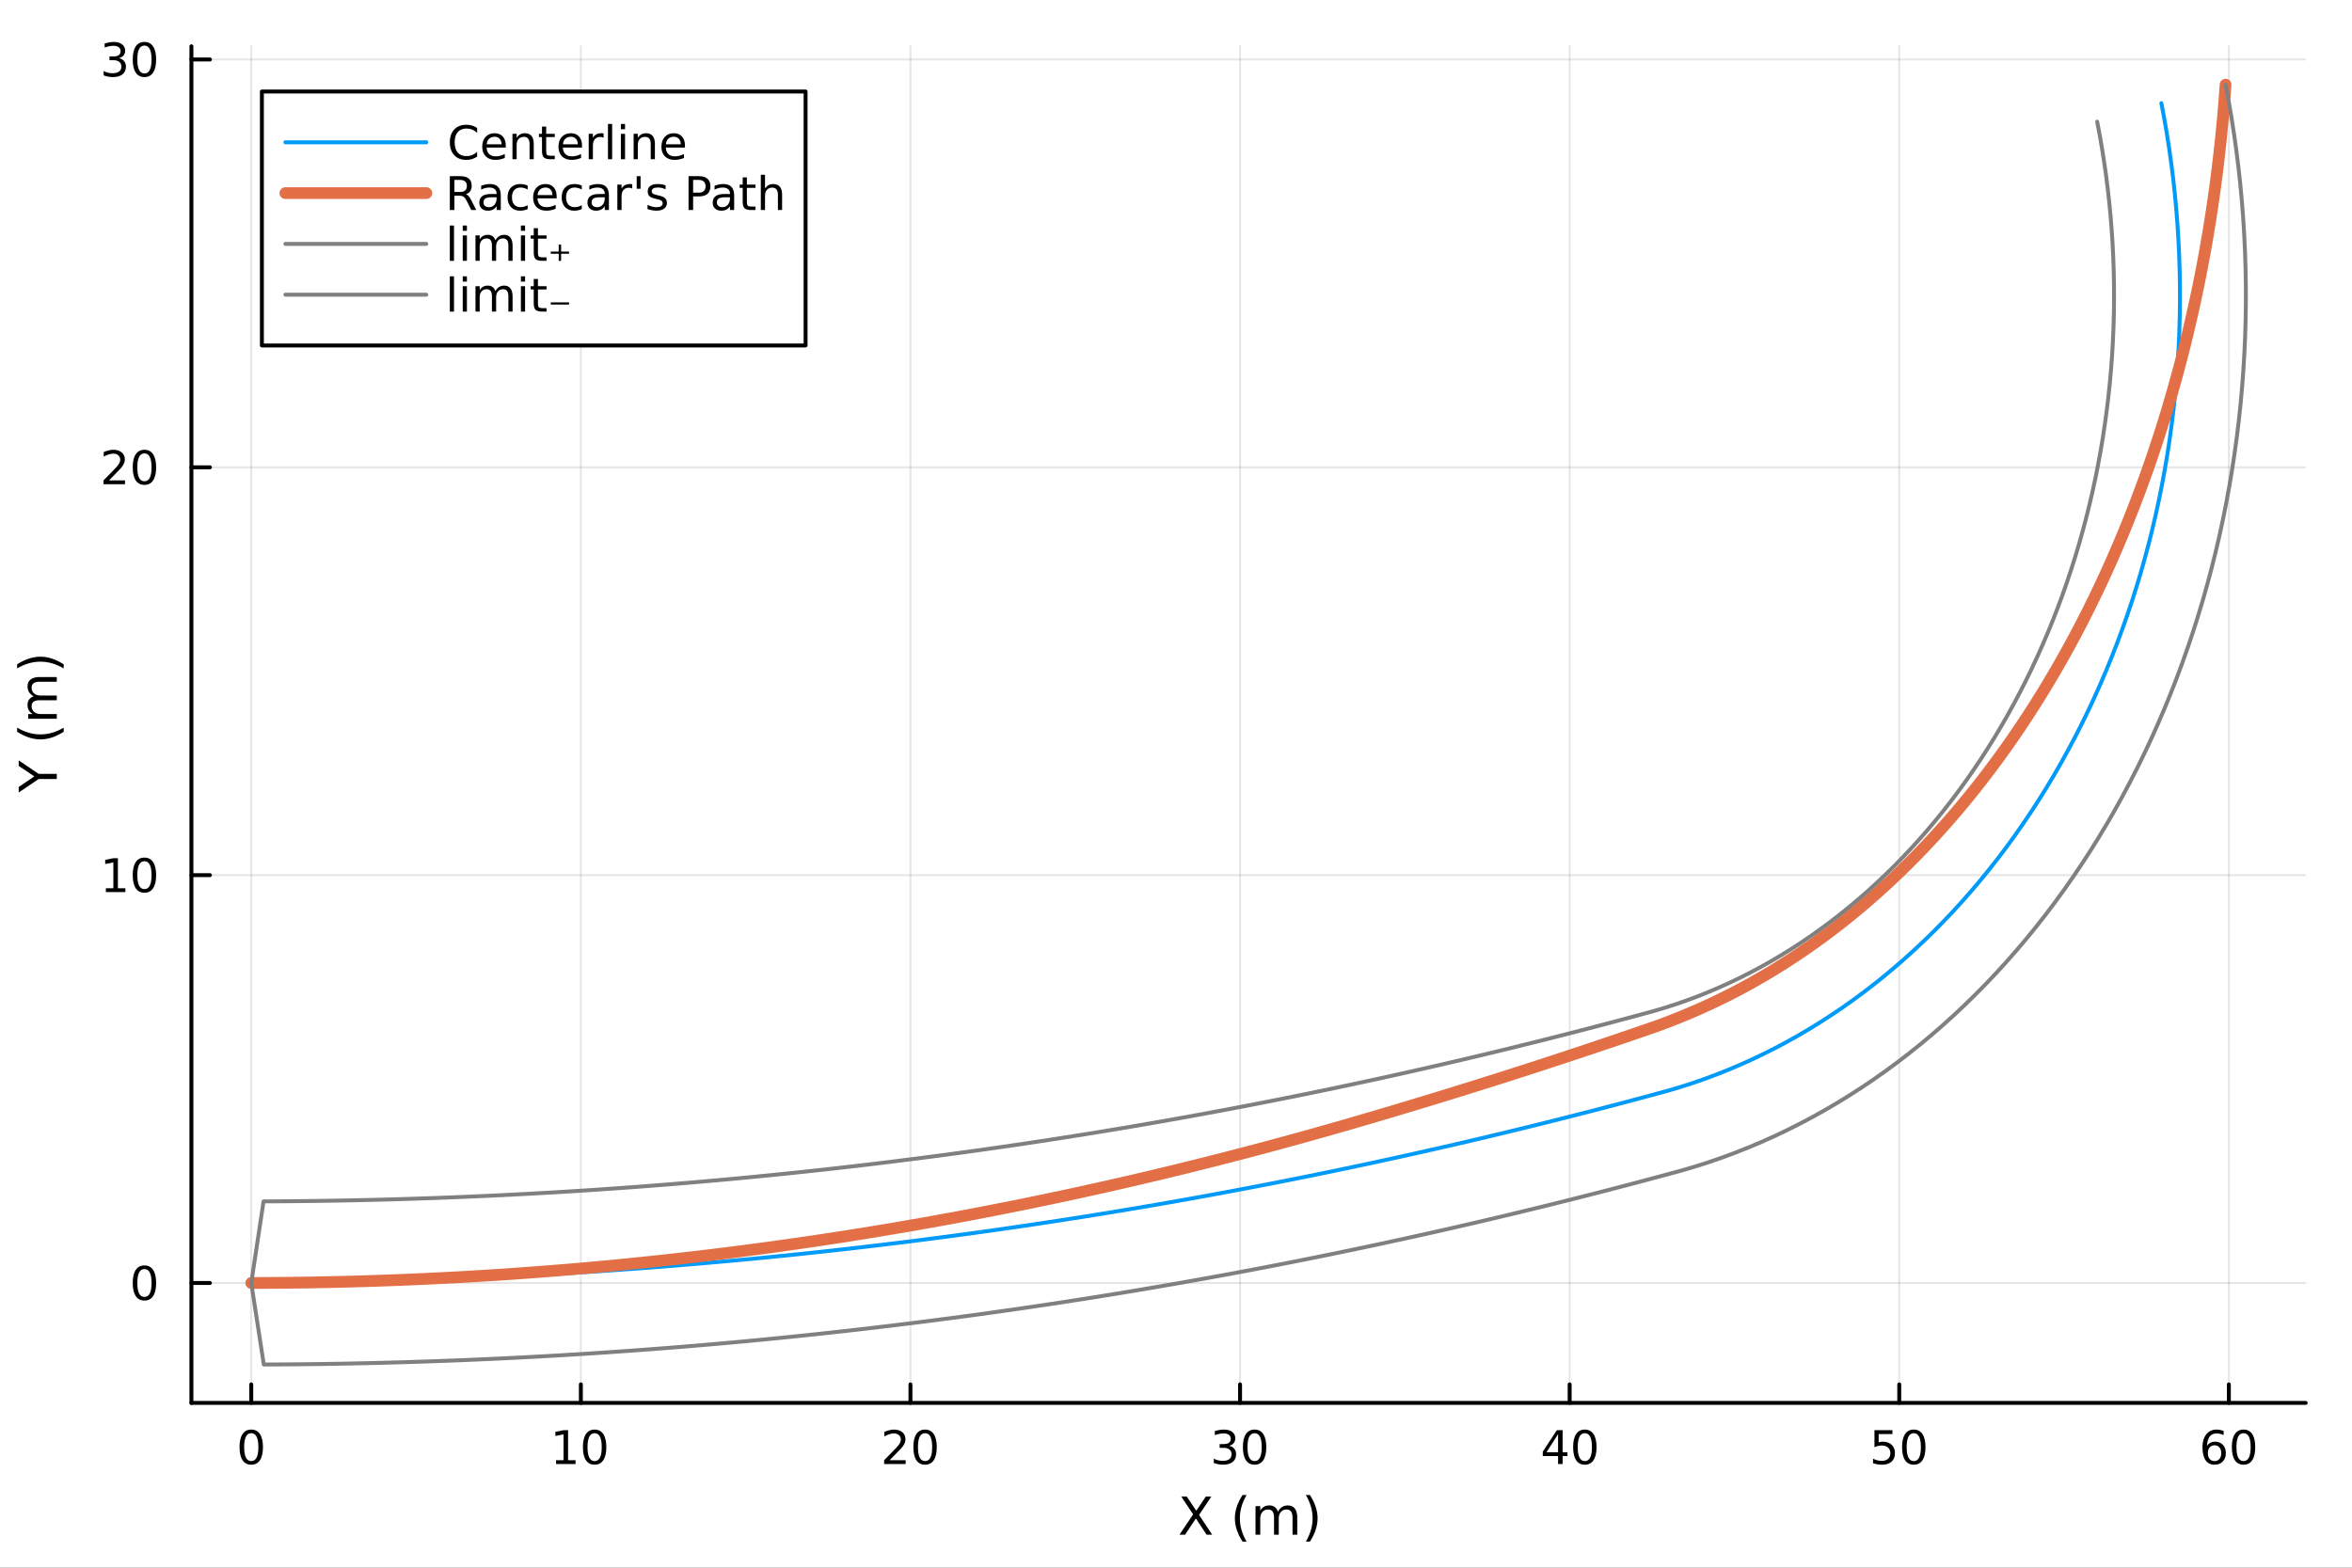 <?xml version="1.0" encoding="utf-8"?>
<svg xmlns="http://www.w3.org/2000/svg" xmlns:xlink="http://www.w3.org/1999/xlink" width="600" height="400" viewBox="0 0 2400 1600">
<rect x="0" y="0" width="2400" height="1600" fill="#333333" stroke="none"/>
<defs>
  <clipPath id="clip740">
    <rect x="0" y="0" width="2400" height="1600"/>
  </clipPath>
</defs>
<path clip-path="url(#clip740)" d="M0 1600 L2400 1600 L2400 0 L0 0  Z" fill="#ffffff" fill-rule="evenodd" fill-opacity="1"/>
<defs>
  <clipPath id="clip741">
    <rect x="480" y="0" width="1681" height="1600"/>
  </clipPath>
</defs>
<path clip-path="url(#clip740)" d="M195.324 1431.82 L2352.76 1431.82 L2352.76 47.244 L195.324 47.244  Z" fill="#ffffff" fill-rule="evenodd" fill-opacity="1"/>
<defs>
  <clipPath id="clip742">
    <rect x="195" y="47" width="2158" height="1386"/>
  </clipPath>
</defs>
<polyline clip-path="url(#clip742)" style="stroke:#000000; stroke-linecap:round; stroke-linejoin:round; stroke-width:2; stroke-opacity:0.1; fill:none" points="256.383,1431.82 256.383,47.244 "/>
<polyline clip-path="url(#clip742)" style="stroke:#000000; stroke-linecap:round; stroke-linejoin:round; stroke-width:2; stroke-opacity:0.1; fill:none" points="592.709,1431.82 592.709,47.244 "/>
<polyline clip-path="url(#clip742)" style="stroke:#000000; stroke-linecap:round; stroke-linejoin:round; stroke-width:2; stroke-opacity:0.1; fill:none" points="929.036,1431.82 929.036,47.244 "/>
<polyline clip-path="url(#clip742)" style="stroke:#000000; stroke-linecap:round; stroke-linejoin:round; stroke-width:2; stroke-opacity:0.1; fill:none" points="1265.36,1431.82 1265.36,47.244 "/>
<polyline clip-path="url(#clip742)" style="stroke:#000000; stroke-linecap:round; stroke-linejoin:round; stroke-width:2; stroke-opacity:0.1; fill:none" points="1601.69,1431.82 1601.69,47.244 "/>
<polyline clip-path="url(#clip742)" style="stroke:#000000; stroke-linecap:round; stroke-linejoin:round; stroke-width:2; stroke-opacity:0.1; fill:none" points="1938.01,1431.82 1938.01,47.244 "/>
<polyline clip-path="url(#clip742)" style="stroke:#000000; stroke-linecap:round; stroke-linejoin:round; stroke-width:2; stroke-opacity:0.1; fill:none" points="2274.34,1431.82 2274.34,47.244 "/>
<polyline clip-path="url(#clip742)" style="stroke:#000000; stroke-linecap:round; stroke-linejoin:round; stroke-width:2; stroke-opacity:0.1; fill:none" points="195.324,1309.42 2352.76,1309.42 "/>
<polyline clip-path="url(#clip742)" style="stroke:#000000; stroke-linecap:round; stroke-linejoin:round; stroke-width:2; stroke-opacity:0.1; fill:none" points="195.324,893.182 2352.76,893.182 "/>
<polyline clip-path="url(#clip742)" style="stroke:#000000; stroke-linecap:round; stroke-linejoin:round; stroke-width:2; stroke-opacity:0.1; fill:none" points="195.324,476.947 2352.76,476.947 "/>
<polyline clip-path="url(#clip742)" style="stroke:#000000; stroke-linecap:round; stroke-linejoin:round; stroke-width:2; stroke-opacity:0.1; fill:none" points="195.324,60.713 2352.76,60.713 "/>
<polyline clip-path="url(#clip740)" style="stroke:#000000; stroke-linecap:round; stroke-linejoin:round; stroke-width:4; stroke-opacity:1; fill:none" points="195.324,1431.82 2352.76,1431.82 "/>
<polyline clip-path="url(#clip740)" style="stroke:#000000; stroke-linecap:round; stroke-linejoin:round; stroke-width:4; stroke-opacity:1; fill:none" points="256.383,1431.82 256.383,1412.92 "/>
<polyline clip-path="url(#clip740)" style="stroke:#000000; stroke-linecap:round; stroke-linejoin:round; stroke-width:4; stroke-opacity:1; fill:none" points="592.709,1431.82 592.709,1412.92 "/>
<polyline clip-path="url(#clip740)" style="stroke:#000000; stroke-linecap:round; stroke-linejoin:round; stroke-width:4; stroke-opacity:1; fill:none" points="929.036,1431.82 929.036,1412.92 "/>
<polyline clip-path="url(#clip740)" style="stroke:#000000; stroke-linecap:round; stroke-linejoin:round; stroke-width:4; stroke-opacity:1; fill:none" points="1265.36,1431.82 1265.36,1412.92 "/>
<polyline clip-path="url(#clip740)" style="stroke:#000000; stroke-linecap:round; stroke-linejoin:round; stroke-width:4; stroke-opacity:1; fill:none" points="1601.69,1431.82 1601.69,1412.92 "/>
<polyline clip-path="url(#clip740)" style="stroke:#000000; stroke-linecap:round; stroke-linejoin:round; stroke-width:4; stroke-opacity:1; fill:none" points="1938.01,1431.82 1938.01,1412.92 "/>
<polyline clip-path="url(#clip740)" style="stroke:#000000; stroke-linecap:round; stroke-linejoin:round; stroke-width:4; stroke-opacity:1; fill:none" points="2274.34,1431.82 2274.34,1412.92 "/>
<path clip-path="url(#clip740)" d="M256.383 1462.74 Q252.772 1462.74 250.943 1466.3 Q249.138 1469.84 249.138 1476.97 Q249.138 1484.08 250.943 1487.65 Q252.772 1491.19 256.383 1491.19 Q260.017 1491.19 261.823 1487.65 Q263.651 1484.08 263.651 1476.97 Q263.651 1469.84 261.823 1466.3 Q260.017 1462.74 256.383 1462.74 M256.383 1459.03 Q262.193 1459.03 265.249 1463.64 Q268.327 1468.22 268.327 1476.97 Q268.327 1485.7 265.249 1490.31 Q262.193 1494.89 256.383 1494.89 Q250.573 1494.89 247.494 1490.31 Q244.439 1485.7 244.439 1476.97 Q244.439 1468.22 247.494 1463.64 Q250.573 1459.03 256.383 1459.03 Z" fill="#000000" fill-rule="nonzero" fill-opacity="1" /><path clip-path="url(#clip740)" d="M567.397 1490.28 L575.036 1490.28 L575.036 1463.92 L566.726 1465.59 L566.726 1461.33 L574.99 1459.66 L579.665 1459.66 L579.665 1490.28 L587.304 1490.28 L587.304 1494.22 L567.397 1494.22 L567.397 1490.28 Z" fill="#000000" fill-rule="nonzero" fill-opacity="1" /><path clip-path="url(#clip740)" d="M606.749 1462.74 Q603.138 1462.74 601.309 1466.3 Q599.503 1469.84 599.503 1476.97 Q599.503 1484.08 601.309 1487.65 Q603.138 1491.19 606.749 1491.19 Q610.383 1491.19 612.188 1487.65 Q614.017 1484.08 614.017 1476.97 Q614.017 1469.84 612.188 1466.3 Q610.383 1462.74 606.749 1462.74 M606.749 1459.03 Q612.559 1459.03 615.614 1463.64 Q618.693 1468.22 618.693 1476.97 Q618.693 1485.7 615.614 1490.31 Q612.559 1494.89 606.749 1494.89 Q600.938 1494.89 597.86 1490.31 Q594.804 1485.7 594.804 1476.97 Q594.804 1468.22 597.86 1463.64 Q600.938 1459.03 606.749 1459.03 Z" fill="#000000" fill-rule="nonzero" fill-opacity="1" /><path clip-path="url(#clip740)" d="M907.809 1490.28 L924.128 1490.28 L924.128 1494.22 L902.184 1494.22 L902.184 1490.28 Q904.846 1487.53 909.429 1482.9 Q914.036 1478.25 915.216 1476.91 Q917.462 1474.38 918.341 1472.65 Q919.244 1470.89 919.244 1469.2 Q919.244 1466.44 917.3 1464.71 Q915.378 1462.97 912.276 1462.97 Q910.077 1462.97 907.624 1463.73 Q905.193 1464.5 902.415 1466.05 L902.415 1461.33 Q905.24 1460.19 907.693 1459.61 Q910.147 1459.03 912.184 1459.03 Q917.554 1459.03 920.749 1461.72 Q923.943 1464.41 923.943 1468.9 Q923.943 1471.03 923.133 1472.95 Q922.346 1474.84 920.239 1477.44 Q919.661 1478.11 916.559 1481.33 Q913.457 1484.52 907.809 1490.28 Z" fill="#000000" fill-rule="nonzero" fill-opacity="1" /><path clip-path="url(#clip740)" d="M943.943 1462.74 Q940.332 1462.74 938.503 1466.3 Q936.698 1469.84 936.698 1476.97 Q936.698 1484.08 938.503 1487.65 Q940.332 1491.19 943.943 1491.19 Q947.577 1491.19 949.383 1487.65 Q951.211 1484.08 951.211 1476.97 Q951.211 1469.84 949.383 1466.3 Q947.577 1462.74 943.943 1462.74 M943.943 1459.03 Q949.753 1459.03 952.809 1463.64 Q955.887 1468.22 955.887 1476.97 Q955.887 1485.7 952.809 1490.31 Q949.753 1494.89 943.943 1494.89 Q938.133 1494.89 935.054 1490.31 Q931.999 1485.7 931.999 1476.97 Q931.999 1468.22 935.054 1463.64 Q938.133 1459.03 943.943 1459.03 Z" fill="#000000" fill-rule="nonzero" fill-opacity="1" /><path clip-path="url(#clip740)" d="M1254.2 1475.59 Q1257.56 1476.3 1259.44 1478.57 Q1261.33 1480.84 1261.33 1484.17 Q1261.33 1489.29 1257.82 1492.09 Q1254.3 1494.89 1247.82 1494.89 Q1245.64 1494.89 1243.33 1494.45 Q1241.03 1494.03 1238.58 1493.18 L1238.58 1488.66 Q1240.52 1489.8 1242.84 1490.38 Q1245.15 1490.96 1247.68 1490.96 Q1252.08 1490.96 1254.37 1489.22 Q1256.68 1487.48 1256.68 1484.17 Q1256.68 1481.12 1254.53 1479.41 Q1252.4 1477.67 1248.58 1477.67 L1244.55 1477.67 L1244.55 1473.83 L1248.76 1473.83 Q1252.21 1473.83 1254.04 1472.46 Q1255.87 1471.07 1255.87 1468.48 Q1255.87 1465.82 1253.97 1464.41 Q1252.1 1462.97 1248.58 1462.97 Q1246.66 1462.97 1244.46 1463.39 Q1242.26 1463.8 1239.62 1464.68 L1239.62 1460.52 Q1242.28 1459.78 1244.6 1459.41 Q1246.94 1459.03 1249 1459.03 Q1254.32 1459.03 1257.42 1461.47 Q1260.52 1463.87 1260.52 1467.99 Q1260.52 1470.86 1258.88 1472.85 Q1257.24 1474.82 1254.2 1475.59 Z" fill="#000000" fill-rule="nonzero" fill-opacity="1" /><path clip-path="url(#clip740)" d="M1280.2 1462.74 Q1276.59 1462.74 1274.76 1466.3 Q1272.95 1469.84 1272.95 1476.97 Q1272.95 1484.08 1274.76 1487.65 Q1276.59 1491.19 1280.2 1491.19 Q1283.83 1491.19 1285.64 1487.65 Q1287.47 1484.08 1287.47 1476.97 Q1287.47 1469.84 1285.64 1466.3 Q1283.83 1462.74 1280.2 1462.74 M1280.2 1459.03 Q1286.01 1459.03 1289.07 1463.64 Q1292.14 1468.22 1292.14 1476.97 Q1292.14 1485.7 1289.07 1490.31 Q1286.01 1494.89 1280.2 1494.89 Q1274.39 1494.89 1271.31 1490.31 Q1268.26 1485.7 1268.26 1476.97 Q1268.26 1468.22 1271.31 1463.64 Q1274.39 1459.03 1280.2 1459.03 Z" fill="#000000" fill-rule="nonzero" fill-opacity="1" /><path clip-path="url(#clip740)" d="M1589.86 1463.73 L1578.05 1482.18 L1589.86 1482.18 L1589.86 1463.73 M1588.63 1459.66 L1594.51 1459.66 L1594.51 1482.18 L1599.44 1482.18 L1599.44 1486.07 L1594.51 1486.07 L1594.51 1494.22 L1589.86 1494.22 L1589.86 1486.07 L1574.26 1486.07 L1574.26 1481.56 L1588.63 1459.66 Z" fill="#000000" fill-rule="nonzero" fill-opacity="1" /><path clip-path="url(#clip740)" d="M1617.17 1462.74 Q1613.56 1462.74 1611.73 1466.3 Q1609.93 1469.84 1609.93 1476.97 Q1609.93 1484.08 1611.73 1487.65 Q1613.56 1491.19 1617.17 1491.19 Q1620.81 1491.19 1622.61 1487.65 Q1624.44 1484.08 1624.44 1476.97 Q1624.44 1469.84 1622.61 1466.3 Q1620.81 1462.74 1617.17 1462.74 M1617.17 1459.03 Q1622.98 1459.03 1626.04 1463.64 Q1629.12 1468.22 1629.12 1476.97 Q1629.12 1485.7 1626.04 1490.31 Q1622.98 1494.89 1617.17 1494.89 Q1611.36 1494.89 1608.29 1490.31 Q1605.23 1485.7 1605.23 1476.97 Q1605.23 1468.22 1608.29 1463.64 Q1611.36 1459.03 1617.17 1459.03 Z" fill="#000000" fill-rule="nonzero" fill-opacity="1" /><path clip-path="url(#clip740)" d="M1912.71 1459.66 L1931.07 1459.66 L1931.07 1463.6 L1917 1463.6 L1917 1472.07 Q1918.01 1471.72 1919.03 1471.56 Q1920.05 1471.37 1921.07 1471.37 Q1926.86 1471.37 1930.24 1474.54 Q1933.62 1477.72 1933.62 1483.13 Q1933.62 1488.71 1930.14 1491.81 Q1926.67 1494.89 1920.35 1494.89 Q1918.18 1494.89 1915.91 1494.52 Q1913.66 1494.15 1911.26 1493.41 L1911.26 1488.71 Q1913.34 1489.84 1915.56 1490.4 Q1917.78 1490.96 1920.26 1490.96 Q1924.26 1490.96 1926.6 1488.85 Q1928.94 1486.74 1928.94 1483.13 Q1928.94 1479.52 1926.6 1477.41 Q1924.26 1475.31 1920.26 1475.31 Q1918.39 1475.31 1916.51 1475.72 Q1914.66 1476.14 1912.71 1477.02 L1912.71 1459.66 Z" fill="#000000" fill-rule="nonzero" fill-opacity="1" /><path clip-path="url(#clip740)" d="M1952.83 1462.74 Q1949.22 1462.74 1947.39 1466.3 Q1945.58 1469.84 1945.58 1476.97 Q1945.58 1484.08 1947.39 1487.65 Q1949.22 1491.19 1952.83 1491.19 Q1956.46 1491.19 1958.27 1487.65 Q1960.1 1484.08 1960.1 1476.97 Q1960.1 1469.84 1958.27 1466.3 Q1956.46 1462.74 1952.83 1462.74 M1952.83 1459.03 Q1958.64 1459.03 1961.7 1463.64 Q1964.77 1468.22 1964.77 1476.97 Q1964.77 1485.7 1961.7 1490.31 Q1958.64 1494.89 1952.83 1494.89 Q1947.02 1494.89 1943.94 1490.31 Q1940.89 1485.7 1940.89 1476.97 Q1940.89 1468.22 1943.94 1463.64 Q1947.02 1459.03 1952.83 1459.03 Z" fill="#000000" fill-rule="nonzero" fill-opacity="1" /><path clip-path="url(#clip740)" d="M2259.75 1475.08 Q2256.6 1475.08 2254.75 1477.23 Q2252.92 1479.38 2252.92 1483.13 Q2252.92 1486.86 2254.75 1489.03 Q2256.6 1491.19 2259.75 1491.19 Q2262.89 1491.19 2264.72 1489.03 Q2266.57 1486.86 2266.57 1483.13 Q2266.57 1479.38 2264.72 1477.23 Q2262.89 1475.08 2259.75 1475.08 M2269.03 1460.42 L2269.03 1464.68 Q2267.27 1463.85 2265.46 1463.41 Q2263.68 1462.97 2261.92 1462.97 Q2257.29 1462.97 2254.84 1466.09 Q2252.41 1469.22 2252.06 1475.54 Q2253.43 1473.53 2255.49 1472.46 Q2257.55 1471.37 2260.02 1471.37 Q2265.23 1471.37 2268.24 1474.54 Q2271.27 1477.69 2271.27 1483.13 Q2271.27 1488.46 2268.13 1491.67 Q2264.98 1494.89 2259.75 1494.89 Q2253.75 1494.89 2250.58 1490.31 Q2247.41 1485.7 2247.41 1476.97 Q2247.41 1468.78 2251.3 1463.92 Q2255.19 1459.03 2261.74 1459.03 Q2263.5 1459.03 2265.28 1459.38 Q2267.08 1459.73 2269.03 1460.42 Z" fill="#000000" fill-rule="nonzero" fill-opacity="1" /><path clip-path="url(#clip740)" d="M2289.33 1462.74 Q2285.72 1462.74 2283.89 1466.3 Q2282.08 1469.84 2282.08 1476.97 Q2282.08 1484.08 2283.89 1487.65 Q2285.72 1491.19 2289.33 1491.19 Q2292.96 1491.19 2294.77 1487.65 Q2296.6 1484.08 2296.6 1476.97 Q2296.6 1469.84 2294.77 1466.3 Q2292.96 1462.74 2289.33 1462.74 M2289.33 1459.03 Q2295.14 1459.03 2298.2 1463.64 Q2301.27 1468.22 2301.27 1476.97 Q2301.27 1485.7 2298.2 1490.31 Q2295.14 1494.89 2289.33 1494.89 Q2283.52 1494.89 2280.44 1490.31 Q2277.39 1485.7 2277.39 1476.97 Q2277.39 1468.22 2280.44 1463.64 Q2283.52 1459.03 2289.33 1459.03 Z" fill="#000000" fill-rule="nonzero" fill-opacity="1" /><path clip-path="url(#clip740)" d="M1205.37 1527.44 L1211.02 1527.44 L1220.68 1541.89 L1230.39 1527.44 L1236.05 1527.44 L1223.55 1546.11 L1236.88 1566.32 L1231.23 1566.32 L1220.29 1549.78 L1209.27 1566.32 L1203.6 1566.32 L1217.48 1545.56 L1205.37 1527.44 Z" fill="#000000" fill-rule="nonzero" fill-opacity="1" /><path clip-path="url(#clip740)" d="M1272.03 1525.85 Q1268.54 1531.84 1266.85 1537.7 Q1265.16 1543.56 1265.16 1549.57 Q1265.16 1555.59 1266.85 1561.5 Q1268.57 1567.38 1272.03 1573.35 L1267.87 1573.35 Q1263.96 1567.23 1262.01 1561.32 Q1260.08 1555.4 1260.08 1549.57 Q1260.08 1543.76 1262.01 1537.88 Q1263.94 1531.99 1267.87 1525.85 L1272.03 1525.85 Z" fill="#000000" fill-rule="nonzero" fill-opacity="1" /><path clip-path="url(#clip740)" d="M1304.04 1542.75 Q1305.84 1539.52 1308.34 1537.98 Q1310.84 1536.45 1314.22 1536.45 Q1318.78 1536.45 1321.25 1539.65 Q1323.73 1542.83 1323.73 1548.71 L1323.73 1566.32 L1318.91 1566.32 L1318.91 1548.87 Q1318.91 1544.68 1317.42 1542.64 Q1315.94 1540.61 1312.89 1540.61 Q1309.17 1540.61 1307.01 1543.09 Q1304.85 1545.56 1304.85 1549.83 L1304.85 1566.32 L1300.03 1566.32 L1300.03 1548.87 Q1300.03 1544.65 1298.54 1542.64 Q1297.06 1540.61 1293.96 1540.61 Q1290.29 1540.61 1288.13 1543.11 Q1285.97 1545.59 1285.97 1549.83 L1285.97 1566.32 L1281.15 1566.32 L1281.15 1537.15 L1285.97 1537.15 L1285.97 1541.68 Q1287.61 1539 1289.9 1537.72 Q1292.19 1536.45 1295.34 1536.45 Q1298.52 1536.45 1300.73 1538.06 Q1302.97 1539.68 1304.04 1542.75 Z" fill="#000000" fill-rule="nonzero" fill-opacity="1" /><path clip-path="url(#clip740)" d="M1332.53 1525.85 L1336.7 1525.85 Q1340.6 1531.99 1342.53 1537.88 Q1344.48 1543.76 1344.48 1549.57 Q1344.48 1555.4 1342.53 1561.32 Q1340.6 1567.23 1336.7 1573.35 L1332.53 1573.35 Q1335.99 1567.38 1337.69 1561.5 Q1339.4 1555.59 1339.4 1549.57 Q1339.4 1543.56 1337.69 1537.7 Q1335.99 1531.84 1332.53 1525.85 Z" fill="#000000" fill-rule="nonzero" fill-opacity="1" /><polyline clip-path="url(#clip740)" style="stroke:#000000; stroke-linecap:round; stroke-linejoin:round; stroke-width:4; stroke-opacity:1; fill:none" points="195.324,1431.82 195.324,47.244 "/>
<polyline clip-path="url(#clip740)" style="stroke:#000000; stroke-linecap:round; stroke-linejoin:round; stroke-width:4; stroke-opacity:1; fill:none" points="195.324,1309.42 214.221,1309.42 "/>
<polyline clip-path="url(#clip740)" style="stroke:#000000; stroke-linecap:round; stroke-linejoin:round; stroke-width:4; stroke-opacity:1; fill:none" points="195.324,893.182 214.221,893.182 "/>
<polyline clip-path="url(#clip740)" style="stroke:#000000; stroke-linecap:round; stroke-linejoin:round; stroke-width:4; stroke-opacity:1; fill:none" points="195.324,476.947 214.221,476.947 "/>
<polyline clip-path="url(#clip740)" style="stroke:#000000; stroke-linecap:round; stroke-linejoin:round; stroke-width:4; stroke-opacity:1; fill:none" points="195.324,60.713 214.221,60.713 "/>
<path clip-path="url(#clip740)" d="M147.379 1295.22 Q143.768 1295.22 141.939 1298.78 Q140.134 1302.32 140.134 1309.45 Q140.134 1316.56 141.939 1320.12 Q143.768 1323.66 147.379 1323.66 Q151.013 1323.66 152.819 1320.12 Q154.648 1316.56 154.648 1309.45 Q154.648 1302.32 152.819 1298.78 Q151.013 1295.22 147.379 1295.22 M147.379 1291.51 Q153.189 1291.51 156.245 1296.12 Q159.324 1300.7 159.324 1309.45 Q159.324 1318.18 156.245 1322.78 Q153.189 1327.37 147.379 1327.37 Q141.569 1327.37 138.49 1322.78 Q135.435 1318.18 135.435 1309.45 Q135.435 1300.7 138.49 1296.12 Q141.569 1291.51 147.379 1291.51 Z" fill="#000000" fill-rule="nonzero" fill-opacity="1" /><path clip-path="url(#clip740)" d="M108.028 906.527 L115.666 906.527 L115.666 880.161 L107.356 881.828 L107.356 877.569 L115.62 875.902 L120.296 875.902 L120.296 906.527 L127.935 906.527 L127.935 910.462 L108.028 910.462 L108.028 906.527 Z" fill="#000000" fill-rule="nonzero" fill-opacity="1" /><path clip-path="url(#clip740)" d="M147.379 878.981 Q143.768 878.981 141.939 882.545 Q140.134 886.087 140.134 893.217 Q140.134 900.323 141.939 903.888 Q143.768 907.43 147.379 907.43 Q151.013 907.43 152.819 903.888 Q154.648 900.323 154.648 893.217 Q154.648 886.087 152.819 882.545 Q151.013 878.981 147.379 878.981 M147.379 875.277 Q153.189 875.277 156.245 879.883 Q159.324 884.467 159.324 893.217 Q159.324 901.943 156.245 906.55 Q153.189 911.133 147.379 911.133 Q141.569 911.133 138.49 906.55 Q135.435 901.943 135.435 893.217 Q135.435 884.467 138.49 879.883 Q141.569 875.277 147.379 875.277 Z" fill="#000000" fill-rule="nonzero" fill-opacity="1" /><path clip-path="url(#clip740)" d="M111.245 490.292 L127.564 490.292 L127.564 494.227 L105.62 494.227 L105.62 490.292 Q108.282 487.538 112.865 482.908 Q117.472 478.255 118.652 476.913 Q120.898 474.389 121.777 472.653 Q122.68 470.894 122.68 469.204 Q122.68 466.45 120.736 464.714 Q118.815 462.977 115.713 462.977 Q113.514 462.977 111.06 463.741 Q108.629 464.505 105.852 466.056 L105.852 461.334 Q108.676 460.2 111.129 459.621 Q113.583 459.042 115.62 459.042 Q120.99 459.042 124.185 461.727 Q127.379 464.413 127.379 468.903 Q127.379 471.033 126.569 472.954 Q125.782 474.852 123.676 477.445 Q123.097 478.116 119.995 481.334 Q116.893 484.528 111.245 490.292 Z" fill="#000000" fill-rule="nonzero" fill-opacity="1" /><path clip-path="url(#clip740)" d="M147.379 462.746 Q143.768 462.746 141.939 466.311 Q140.134 469.852 140.134 476.982 Q140.134 484.088 141.939 487.653 Q143.768 491.195 147.379 491.195 Q151.013 491.195 152.819 487.653 Q154.648 484.088 154.648 476.982 Q154.648 469.852 152.819 466.311 Q151.013 462.746 147.379 462.746 M147.379 459.042 Q153.189 459.042 156.245 463.649 Q159.324 468.232 159.324 476.982 Q159.324 485.709 156.245 490.315 Q153.189 494.899 147.379 494.899 Q141.569 494.899 138.49 490.315 Q135.435 485.709 135.435 476.982 Q135.435 468.232 138.49 463.649 Q141.569 459.042 147.379 459.042 Z" fill="#000000" fill-rule="nonzero" fill-opacity="1" /><path clip-path="url(#clip740)" d="M121.384 59.358 Q124.74 60.076 126.615 62.345 Q128.514 64.613 128.514 67.946 Q128.514 73.062 124.995 75.863 Q121.477 78.664 114.995 78.664 Q112.819 78.664 110.504 78.224 Q108.213 77.808 105.759 76.951 L105.759 72.437 Q107.703 73.571 110.018 74.15 Q112.333 74.729 114.856 74.729 Q119.254 74.729 121.546 72.993 Q123.861 71.257 123.861 67.946 Q123.861 64.891 121.708 63.178 Q119.578 61.442 115.759 61.442 L111.731 61.442 L111.731 57.599 L115.944 57.599 Q119.393 57.599 121.222 56.233 Q123.051 54.845 123.051 52.252 Q123.051 49.59 121.152 48.178 Q119.277 46.743 115.759 46.743 Q113.838 46.743 111.639 47.16 Q109.44 47.576 106.801 48.456 L106.801 44.289 Q109.463 43.548 111.778 43.178 Q114.115 42.808 116.176 42.808 Q121.5 42.808 124.602 45.238 Q127.703 47.646 127.703 51.766 Q127.703 54.636 126.06 56.627 Q124.416 58.595 121.384 59.358 Z" fill="#000000" fill-rule="nonzero" fill-opacity="1" /><path clip-path="url(#clip740)" d="M147.379 46.511 Q143.768 46.511 141.939 50.076 Q140.134 53.618 140.134 60.747 Q140.134 67.854 141.939 71.419 Q143.768 74.96 147.379 74.96 Q151.013 74.96 152.819 71.419 Q154.648 67.854 154.648 60.747 Q154.648 53.618 152.819 50.076 Q151.013 46.511 147.379 46.511 M147.379 42.808 Q153.189 42.808 156.245 47.414 Q159.324 51.997 159.324 60.747 Q159.324 69.474 156.245 74.081 Q153.189 78.664 147.379 78.664 Q141.569 78.664 138.49 74.081 Q135.435 69.474 135.435 60.747 Q135.435 51.997 138.49 47.414 Q141.569 42.808 147.379 42.808 Z" fill="#000000" fill-rule="nonzero" fill-opacity="1" /><path clip-path="url(#clip740)" d="M19.076 808.841 L19.076 803.19 L35.066 792.409 L19.076 781.706 L19.076 776.055 L39.441 789.805 L57.956 789.805 L57.956 795.092 L39.441 795.092 L19.076 808.841 Z" fill="#000000" fill-rule="nonzero" fill-opacity="1" /><path clip-path="url(#clip740)" d="M17.488 742.67 Q23.477 746.16 29.337 747.852 Q35.196 749.545 41.212 749.545 Q47.227 749.545 53.139 747.852 Q59.024 746.133 64.987 742.67 L64.987 746.837 Q58.868 750.743 52.956 752.696 Q47.045 754.623 41.212 754.623 Q35.404 754.623 29.519 752.696 Q23.633 750.769 17.488 746.837 L17.488 742.67 Z" fill="#000000" fill-rule="nonzero" fill-opacity="1" /><path clip-path="url(#clip740)" d="M34.389 710.665 Q31.159 708.868 29.623 706.368 Q28.087 703.868 28.087 700.483 Q28.087 695.925 31.29 693.451 Q34.467 690.978 40.352 690.978 L57.956 690.978 L57.956 695.795 L40.508 695.795 Q36.316 695.795 34.284 697.28 Q32.253 698.764 32.253 701.811 Q32.253 705.535 34.727 707.696 Q37.201 709.858 41.472 709.858 L57.956 709.858 L57.956 714.675 L40.508 714.675 Q36.29 714.675 34.284 716.16 Q32.253 717.644 32.253 720.743 Q32.253 724.415 34.753 726.576 Q37.227 728.738 41.472 728.738 L57.956 728.738 L57.956 733.555 L28.79 733.555 L28.79 728.738 L33.321 728.738 Q30.639 727.097 29.363 724.805 Q28.087 722.514 28.087 719.363 Q28.087 716.186 29.701 713.972 Q31.316 711.733 34.389 710.665 Z" fill="#000000" fill-rule="nonzero" fill-opacity="1" /><path clip-path="url(#clip740)" d="M17.488 682.176 L17.488 678.009 Q23.633 674.103 29.519 672.176 Q35.404 670.222 41.212 670.222 Q47.045 670.222 52.956 672.176 Q58.868 674.103 64.987 678.009 L64.987 682.176 Q59.024 678.712 53.139 677.019 Q47.227 675.301 41.212 675.301 Q35.196 675.301 29.337 677.019 Q23.477 678.712 17.488 682.176 Z" fill="#000000" fill-rule="nonzero" fill-opacity="1" /><polyline clip-path="url(#clip742)" style="stroke:#009af9; stroke-linecap:round; stroke-linejoin:round; stroke-width:4; stroke-opacity:1; fill:none" points="256.383,1309.42 269.059,1309.39 281.734,1309.33 294.41,1309.24 307.085,1309.12 319.76,1308.97 332.435,1308.8 345.109,1308.59 357.783,1308.35 370.457,1308.09 383.13,1307.79 395.803,1307.47 408.476,1307.11 421.148,1306.73 433.819,1306.31 446.489,1305.87 459.159,1305.4 471.828,1304.89 484.497,1304.36 497.164,1303.8 509.831,1303.21 522.496,1302.59 535.161,1301.94 547.825,1301.26 560.487,1300.55 573.149,1299.81 585.809,1299.04 598.469,1298.24 611.127,1297.42 623.783,1296.56 636.439,1295.67 649.093,1294.76 661.745,1293.81 674.396,1292.84 687.046,1291.83 699.694,1290.8 712.341,1289.74 724.985,1288.64 737.628,1287.52 750.27,1286.37 762.909,1285.19 775.547,1283.98 788.183,1282.74 800.817,1281.47 813.449,1280.17 826.079,1278.84 838.707,1277.48 851.333,1276.09 863.957,1274.68 876.579,1273.23 889.198,1271.75 901.815,1270.25 914.43,1268.71 927.043,1267.15 939.653,1265.56 952.26,1263.93 964.865,1262.28 977.468,1260.6 990.068,1258.89 1002.67,1257.15 1015.26,1255.38 1027.85,1253.58 1040.44,1251.75 1053.03,1249.89 1065.61,1248 1078.19,1246.09 1090.77,1244.14 1103.34,1242.17 1115.92,1240.16 1128.48,1238.13 1141.05,1236.06 1153.61,1233.97 1166.17,1231.85 1178.73,1229.7 1191.28,1227.52 1203.83,1225.31 1216.37,1223.07 1228.92,1220.8 1241.46,1218.5 1253.99,1216.18 1266.52,1213.82 1279.05,1211.44 1291.58,1209.02 1304.1,1206.58 1316.61,1204.11 1329.13,1201.6 1341.64,1199.07 1354.14,1196.51 1366.64,1193.92 1379.14,1191.3 1391.64,1188.66 1404.13,1185.98 1416.61,1183.27 1429.09,1180.54 1441.57,1177.77 1454.04,1174.98 1466.51,1172.16 1478.98,1169.31 1491.44,1166.43 1503.89,1163.52 1516.34,1160.58 1528.79,1157.61 1541.23,1154.61 1553.67,1151.59 1566.1,1148.53 1578.53,1145.45 1590.95,1142.34 1603.37,1139.19 1615.79,1136.02 1628.2,1132.82 1640.6,1129.6 1653,1126.34 1665.39,1123.05 1677.78,1119.74 1690.17,1116.39 1702.55,1113.02 1714.87,1109.36 1727.14,1105.41 1739.35,1101.18 1751.48,1096.66 1763.55,1091.86 1775.55,1086.78 1787.46,1081.42 1799.29,1075.79 1811.03,1069.88 1822.68,1063.69 1834.23,1057.24 1845.69,1050.52 1857.03,1043.53 1868.27,1036.28 1879.4,1028.77 1890.41,1021 1901.31,1012.97 1912.07,1004.7 1922.71,996.169 1933.22,987.395 1943.59,978.377 1953.82,969.12 1963.92,959.625 1973.86,949.897 1983.65,939.939 1993.29,929.754 2002.78,919.346 2012.1,908.718 2021.26,897.876 2030.26,886.821 2039.08,875.559 2047.73,864.093 2056.21,852.427 2064.5,840.566 2072.61,828.514 2080.54,816.274 2088.28,803.852 2095.83,791.252 2103.19,778.477 2110.35,765.534 2117.32,752.425 2124.08,739.157 2130.64,725.733 2136.99,712.159 2143.14,698.439 2149.07,684.578 2154.8,670.582 2160.31,656.454 2165.6,642.2 2170.68,627.825 2175.53,613.335 2180.17,598.734 2184.58,584.027 2188.76,569.221 2192.73,554.319 2196.46,539.327 2199.96,524.251 2203.24,509.096 2206.28,493.868 2209.09,478.571 2211.67,463.211 2214.01,447.794 2216.12,432.326 2217.99,416.81 2219.62,401.254 2221.02,385.663 2222.18,370.041 2223.1,354.396 2223.79,338.731 2224.23,323.054 2224.44,307.369 2224.41,291.681 2224.14,275.998 2223.63,260.323 2222.88,244.663 2221.89,229.024 2220.67,213.41 2219.21,197.827 2217.51,182.281 2215.57,166.778 2213.4,151.323 2211,135.921 2208.36,120.577 2205.48,105.298 "/>
<polyline clip-path="url(#clip742)" style="stroke:#e26f46; stroke-linecap:round; stroke-linejoin:round; stroke-width:12; stroke-opacity:1; fill:none" points="256.383,1309.42 269.059,1309.38 281.734,1309.31 294.409,1309.19 307.084,1309.04 319.759,1308.84 332.433,1308.6 345.106,1308.32 357.779,1308.01 370.451,1307.65 383.122,1307.24 395.792,1306.8 408.461,1306.32 421.129,1305.79 433.796,1305.23 446.461,1304.62 459.125,1303.98 471.787,1303.29 484.447,1302.56 497.106,1301.79 509.763,1300.98 522.418,1300.12 535.07,1299.23 547.721,1298.3 560.369,1297.32 573.016,1296.31 585.659,1295.25 598.3,1294.15 610.939,1293.01 623.574,1291.84 636.207,1290.62 648.837,1289.35 661.464,1288.05 674.088,1286.71 686.709,1285.33 699.326,1283.91 711.94,1282.44 724.55,1280.94 737.157,1279.39 749.76,1277.81 762.36,1276.18 774.955,1274.51 787.547,1272.81 800.134,1271.06 812.718,1269.27 825.297,1267.45 837.872,1265.58 850.442,1263.67 863.008,1261.73 875.569,1259.74 888.126,1257.71 900.678,1255.64 913.224,1253.54 925.766,1251.39 938.303,1249.2 950.835,1246.98 963.362,1244.71 975.883,1242.41 988.398,1240.06 1000.91,1237.68 1013.41,1235.25 1025.91,1232.79 1038.41,1230.29 1050.89,1227.75 1063.37,1225.17 1075.85,1222.55 1088.32,1219.89 1100.78,1217.19 1113.24,1214.46 1125.69,1211.68 1138.13,1208.87 1150.57,1206.02 1163,1203.13 1175.43,1200.2 1187.85,1197.23 1200.26,1194.23 1212.66,1191.19 1225.06,1188.1 1237.45,1184.98 1249.83,1181.83 1262.2,1178.63 1274.57,1175.4 1286.93,1172.13 1299.29,1168.82 1311.63,1165.48 1323.97,1162.09 1336.3,1158.67 1348.62,1155.21 1360.94,1151.72 1373.24,1148.19 1385.54,1144.62 1397.83,1141.01 1410.12,1137.39 1422.4,1133.74 1434.67,1130.06 1446.93,1126.37 1459.19,1122.64 1471.45,1118.89 1483.69,1115.12 1495.93,1111.32 1508.16,1107.5 1520.39,1103.65 1532.61,1099.78 1544.82,1095.88 1557.03,1091.96 1569.23,1088.01 1581.42,1084.04 1593.6,1080.04 1605.78,1076.02 1617.95,1071.97 1630.12,1067.9 1642.27,1063.8 1654.42,1059.67 1666.57,1055.52 1678.7,1051.35 1690.83,1047.15 1702,1042.98 1713.11,1038.61 1724.14,1034.05 1735.11,1029.28 1746.01,1024.31 1756.83,1019.12 1767.58,1013.73 1778.24,1008.12 1788.82,1002.31 1799.32,996.288 1809.73,990.066 1820.06,983.642 1830.3,977.021 1840.44,970.203 1850.5,963.191 1860.46,955.988 1870.33,948.595 1880.11,941.014 1889.79,933.248 1899.37,925.299 1908.85,917.168 1918.23,908.858 1927.51,900.371 1936.69,891.709 1945.77,882.873 1954.74,873.865 1963.61,864.687 1972.38,855.34 1981.04,845.827 1989.59,836.148 1998.04,826.306 2006.37,816.302 2014.6,806.136 2022.72,795.811 2030.73,785.328 2038.63,774.687 2046.41,763.89 2054.09,752.939 2061.65,741.833 2069.1,730.573 2076.43,719.162 2083.65,707.599 2090.75,695.885 2097.74,684.02 2104.61,672.007 2111.36,659.845 2118,647.535 2124.52,635.077 2130.92,622.472 2137.2,609.72 2143.36,596.821 2149.4,583.775 2155.32,570.583 2161.11,557.245 2166.79,543.759 2172.34,530.127 2177.76,516.347 2183.06,502.42 2188.23,488.345 2193.28,474.121 2198.19,459.749 2202.98,445.227 2207.63,430.554 2212.15,415.731 2216.53,400.756 2220.77,385.629 2224.88,370.348 2228.85,354.914 2232.67,339.325 2236.34,323.581 2239.87,307.68 2243.25,291.622 2246.48,275.407 2249.55,259.032 2252.46,242.499 2255.21,225.805 2257.8,208.95 2260.21,191.935 2262.46,174.757 2264.53,157.418 2266.43,139.915 2268.14,122.25 2269.66,104.422 2271,86.43 "/>
<polyline clip-path="url(#clip742)" style="stroke:#808080; stroke-linecap:round; stroke-linejoin:round; stroke-width:4; stroke-opacity:1; fill:none" points="256.383,1309.42 268.932,1226.14 281.481,1226.08 294.029,1225.99 306.578,1225.88 319.126,1225.73 331.674,1225.55 344.222,1225.35 356.769,1225.11 369.316,1224.85 381.863,1224.56 394.409,1224.24 406.955,1223.89 419.5,1223.5 432.044,1223.09 444.588,1222.66 457.131,1222.19 469.674,1221.69 482.215,1221.16 494.756,1220.61 507.296,1220.02 519.835,1219.41 532.373,1218.76 544.91,1218.09 557.446,1217.39 569.981,1216.66 582.515,1215.9 595.048,1215.11 607.579,1214.29 620.109,1213.44 632.638,1212.56 645.165,1211.65 657.692,1210.72 670.216,1209.75 682.739,1208.76 695.261,1207.73 707.781,1206.68 720.299,1205.6 732.816,1204.49 745.331,1203.35 757.844,1202.18 770.355,1200.98 782.865,1199.75 795.373,1198.49 807.878,1197.21 820.382,1195.89 832.884,1194.55 845.384,1193.17 857.881,1191.77 870.377,1190.34 882.87,1188.88 895.361,1187.39 907.849,1185.87 920.336,1184.32 932.82,1182.74 945.301,1181.13 957.78,1179.5 970.257,1177.83 982.731,1176.14 995.202,1174.41 1007.67,1172.66 1020.14,1170.88 1032.6,1169.07 1045.06,1167.23 1057.52,1165.36 1069.97,1163.46 1082.42,1161.54 1094.87,1159.58 1107.32,1157.6 1119.76,1155.58 1132.2,1153.54 1144.64,1151.47 1157.07,1149.37 1169.5,1147.24 1181.93,1145.08 1194.35,1142.89 1206.77,1140.68 1219.19,1138.43 1231.6,1136.15 1244.01,1133.85 1256.42,1131.52 1268.82,1129.16 1281.22,1126.77 1293.62,1124.35 1306.01,1121.9 1318.4,1119.42 1330.78,1116.92 1343.16,1114.38 1355.54,1111.82 1367.91,1109.22 1380.28,1106.6 1392.65,1103.95 1405.01,1101.27 1417.36,1098.57 1429.72,1095.83 1442.07,1093.06 1454.41,1090.27 1466.75,1087.45 1479.08,1084.59 1491.42,1081.71 1503.74,1078.8 1516.06,1075.87 1528.38,1072.9 1540.7,1069.9 1553,1066.88 1565.31,1063.83 1577.61,1060.74 1589.9,1057.63 1602.19,1054.49 1614.48,1051.33 1626.76,1048.13 1639.03,1044.91 1651.3,1041.65 1663.57,1038.37 1675.83,1035.06 1688.08,1031.72 1699.17,1028.41 1710.21,1024.84 1721.19,1021.02 1732.12,1016.94 1742.97,1012.61 1753.76,1008.02 1764.48,1003.18 1775.12,998.098 1785.69,992.765 1796.17,987.186 1806.56,981.365 1816.86,975.302 1827.07,968.999 1837.18,962.46 1847.19,955.687 1857.1,948.681 1866.89,941.445 1876.58,933.983 1886.15,926.295 1895.6,918.386 1904.93,910.258 1914.13,901.914 1923.2,893.357 1932.15,884.59 1940.95,875.616 1949.62,866.438 1958.15,857.06 1966.53,847.484 1974.77,837.715 1982.86,827.755 1990.79,817.609 1998.57,807.279 2006.18,796.77 2013.64,786.085 2020.93,775.228 2028.06,764.203 2035.02,753.014 2041.8,741.664 2048.42,730.159 2054.85,718.501 2061.11,706.695 2067.19,694.745 2073.08,682.656 2078.79,670.432 2084.31,658.076 2089.64,645.594 2094.78,632.99 2099.73,620.269 2104.48,607.434 2109.04,594.491 2113.4,581.443 2117.56,568.297 2121.52,555.055 2125.27,541.724 2128.83,528.308 2132.18,514.811 2135.32,501.238 2138.25,487.595 2140.98,473.885 2143.5,460.114 2145.81,446.287 2147.9,432.409 2149.79,418.484 2151.46,404.518 2152.92,390.515 2154.17,376.481 2155.2,362.42 2156.02,348.338 2156.62,334.239 2157.01,320.128 2157.18,306.011 2157.14,291.892 2156.89,277.777 2156.42,263.67 2155.73,249.577 2154.83,235.502 2153.72,221.451 2152.39,207.428 2150.85,193.439 2149.1,179.488 2147.13,165.58 2144.95,151.721 2142.57,137.914 2139.97,124.166 "/>
<polyline clip-path="url(#clip742)" style="stroke:#808080; stroke-linecap:round; stroke-linejoin:round; stroke-width:4; stroke-opacity:1; fill:none" points="256.383,1309.42 269.185,1392.63 281.988,1392.57 294.79,1392.48 307.592,1392.37 320.394,1392.22 333.195,1392.04 345.996,1391.83 358.797,1391.59 371.598,1391.32 384.398,1391.02 397.198,1390.69 409.997,1390.34 422.795,1389.95 435.593,1389.53 448.39,1389.08 461.187,1388.61 473.983,1388.1 486.778,1387.56 499.572,1386.99 512.365,1386.4 525.158,1385.77 537.949,1385.11 550.739,1384.43 563.529,1383.71 576.317,1382.97 589.104,1382.19 601.89,1381.38 614.674,1380.55 627.457,1379.68 640.239,1378.79 653.02,1377.86 665.799,1376.91 678.577,1375.92 691.353,1374.91 704.127,1373.87 716.9,1372.79 729.672,1371.69 742.441,1370.55 755.209,1369.39 767.975,1368.2 780.739,1366.98 793.501,1365.72 806.262,1364.44 819.02,1363.13 831.777,1361.79 844.531,1360.42 857.283,1359.01 870.033,1357.58 882.781,1356.12 895.527,1354.63 908.27,1353.11 921.011,1351.56 933.749,1349.98 946.486,1348.37 959.219,1346.73 971.95,1345.07 984.679,1343.37 997.405,1341.64 1010.13,1339.88 1022.85,1338.09 1035.57,1336.28 1048.28,1334.43 1060.99,1332.55 1073.7,1330.65 1086.41,1328.71 1099.11,1326.75 1111.81,1324.75 1124.51,1322.73 1137.21,1320.67 1149.9,1318.59 1162.59,1316.47 1175.27,1314.33 1187.95,1312.16 1200.63,1309.96 1213.3,1307.73 1225.98,1305.46 1238.64,1303.17 1251.31,1300.85 1263.97,1298.5 1276.63,1296.12 1289.28,1293.72 1301.93,1291.28 1314.58,1288.81 1327.22,1286.31 1339.86,1283.78 1352.49,1281.23 1365.12,1278.64 1377.75,1276.03 1390.37,1273.38 1402.99,1270.71 1415.6,1268 1428.21,1265.27 1440.82,1262.51 1453.42,1259.72 1466.02,1256.9 1478.61,1254.05 1491.2,1251.17 1503.79,1248.26 1516.37,1245.32 1528.94,1242.35 1541.52,1239.35 1554.08,1236.33 1566.64,1233.27 1579.2,1230.19 1591.75,1227.07 1604.3,1223.93 1616.84,1220.75 1629.38,1217.55 1641.92,1214.32 1654.44,1211.06 1666.97,1207.77 1679.49,1204.45 1692,1201.1 1704.51,1197.73 1717.01,1194.32 1730.57,1190.31 1744.07,1185.98 1757.5,1181.34 1770.85,1176.38 1784.13,1171.12 1797.33,1165.54 1810.44,1159.66 1823.45,1153.48 1836.37,1146.99 1849.19,1140.2 1861.9,1133.12 1874.51,1125.74 1887,1118.06 1899.37,1110.1 1911.61,1101.85 1923.73,1093.32 1935.72,1084.5 1947.57,1075.41 1959.28,1066.04 1970.84,1056.4 1982.26,1046.5 1993.52,1036.33 2004.63,1025.89 2015.57,1015.2 2026.35,1004.26 2036.97,993.069 2047.41,981.632 2057.67,969.953 2067.75,958.036 2077.66,945.887 2087.37,933.509 2096.9,920.907 2106.23,908.085 2115.36,895.048 2124.29,881.8 2133.02,868.346 2141.55,854.69 2149.86,840.839 2157.97,826.796 2165.85,812.566 2173.52,798.156 2180.97,783.569 2188.2,768.81 2195.2,753.886 2201.97,738.802 2208.51,723.562 2214.81,708.173 2220.88,692.639 2226.72,676.966 2232.31,661.16 2237.67,645.227 2242.77,629.171 2247.64,612.999 2252.25,596.717 2256.62,580.33 2260.74,563.844 2264.61,547.265 2268.22,530.598 2271.58,513.851 2274.68,497.028 2277.53,480.135 2280.12,463.18 2282.45,446.167 2284.52,429.102 2286.33,411.993 2287.88,394.844 2289.16,377.662 2290.19,360.453 2290.96,343.224 2291.46,325.979 2291.7,308.726 2291.67,291.47 2291.39,274.218 2290.84,256.976 2290.03,239.749 2288.95,222.545 2287.62,205.369 2286.02,188.226 2284.17,171.124 2282.05,154.069 2279.67,137.065 2277.04,120.121 2274.15,103.24 2271,86.43 "/>
<path clip-path="url(#clip740)" d="M267.238 352.597 L822.03 352.597 L822.03 93.397 L267.238 93.397  Z" fill="#ffffff" fill-rule="evenodd" fill-opacity="1"/>
<polyline clip-path="url(#clip740)" style="stroke:#000000; stroke-linecap:round; stroke-linejoin:round; stroke-width:4; stroke-opacity:1; fill:none" points="267.238,352.597 822.03,352.597 822.03,93.397 267.238,93.397 267.238,352.597 "/>
<polyline clip-path="url(#clip740)" style="stroke:#009af9; stroke-linecap:round; stroke-linejoin:round; stroke-width:4; stroke-opacity:1; fill:none" points="291.209,145.237 435.038,145.237 "/>
<path clip-path="url(#clip740)" d="M486.88 130.619 L486.88 135.549 Q484.519 133.35 481.834 132.262 Q479.172 131.174 476.162 131.174 Q470.237 131.174 467.088 134.808 Q463.94 138.42 463.94 145.271 Q463.94 152.1 467.088 155.734 Q470.237 159.345 476.162 159.345 Q479.172 159.345 481.834 158.257 Q484.519 157.169 486.88 154.97 L486.88 159.855 Q484.426 161.521 481.672 162.355 Q478.94 163.188 475.885 163.188 Q468.037 163.188 463.524 158.396 Q459.01 153.581 459.01 145.271 Q459.01 136.938 463.524 132.146 Q468.037 127.332 475.885 127.332 Q478.986 127.332 481.718 128.165 Q484.473 128.975 486.88 130.619 Z" fill="#000000" fill-rule="nonzero" fill-opacity="1" /><path clip-path="url(#clip740)" d="M516.093 148.489 L516.093 150.572 L496.51 150.572 Q496.787 154.97 499.148 157.285 Q501.533 159.577 505.769 159.577 Q508.222 159.577 510.514 158.975 Q512.829 158.373 515.097 157.169 L515.097 161.197 Q512.806 162.169 510.398 162.679 Q507.991 163.188 505.514 163.188 Q499.31 163.188 495.676 159.577 Q492.065 155.966 492.065 149.808 Q492.065 143.443 495.491 139.716 Q498.94 135.966 504.773 135.966 Q510.005 135.966 513.037 139.345 Q516.093 142.702 516.093 148.489 M511.834 147.239 Q511.787 143.744 509.866 141.66 Q507.968 139.577 504.82 139.577 Q501.255 139.577 499.102 141.591 Q496.973 143.605 496.648 147.262 L511.834 147.239 Z" fill="#000000" fill-rule="nonzero" fill-opacity="1" /><path clip-path="url(#clip740)" d="M544.634 146.869 L544.634 162.517 L540.375 162.517 L540.375 147.007 Q540.375 143.327 538.94 141.498 Q537.505 139.67 534.634 139.67 Q531.185 139.67 529.195 141.869 Q527.204 144.068 527.204 147.864 L527.204 162.517 L522.921 162.517 L522.921 136.591 L527.204 136.591 L527.204 140.619 Q528.732 138.281 530.792 137.123 Q532.875 135.966 535.583 135.966 Q540.051 135.966 542.343 138.744 Q544.634 141.498 544.634 146.869 Z" fill="#000000" fill-rule="nonzero" fill-opacity="1" /><path clip-path="url(#clip740)" d="M557.343 129.23 L557.343 136.591 L566.116 136.591 L566.116 139.901 L557.343 139.901 L557.343 153.975 Q557.343 157.146 558.199 158.049 Q559.079 158.952 561.741 158.952 L566.116 158.952 L566.116 162.517 L561.741 162.517 Q556.81 162.517 554.935 160.688 Q553.06 158.836 553.06 153.975 L553.06 139.901 L549.935 139.901 L549.935 136.591 L553.06 136.591 L553.06 129.23 L557.343 129.23 Z" fill="#000000" fill-rule="nonzero" fill-opacity="1" /><path clip-path="url(#clip740)" d="M593.893 148.489 L593.893 150.572 L574.31 150.572 Q574.588 154.97 576.949 157.285 Q579.333 159.577 583.569 159.577 Q586.023 159.577 588.315 158.975 Q590.629 158.373 592.898 157.169 L592.898 161.197 Q590.606 162.169 588.199 162.679 Q585.791 163.188 583.315 163.188 Q577.111 163.188 573.477 159.577 Q569.866 155.966 569.866 149.808 Q569.866 143.443 573.292 139.716 Q576.741 135.966 582.574 135.966 Q587.805 135.966 590.838 139.345 Q593.893 142.702 593.893 148.489 M589.634 147.239 Q589.588 143.744 587.666 141.66 Q585.768 139.577 582.62 139.577 Q579.055 139.577 576.903 141.591 Q574.773 143.605 574.449 147.262 L589.634 147.239 Z" fill="#000000" fill-rule="nonzero" fill-opacity="1" /><path clip-path="url(#clip740)" d="M615.907 140.572 Q615.189 140.156 614.333 139.97 Q613.5 139.762 612.481 139.762 Q608.87 139.762 606.926 142.123 Q605.004 144.461 605.004 148.859 L605.004 162.517 L600.722 162.517 L600.722 136.591 L605.004 136.591 L605.004 140.619 Q606.347 138.257 608.5 137.123 Q610.652 135.966 613.731 135.966 Q614.171 135.966 614.703 136.035 Q615.236 136.082 615.884 136.197 L615.907 140.572 Z" fill="#000000" fill-rule="nonzero" fill-opacity="1" /><path clip-path="url(#clip740)" d="M620.375 126.498 L624.634 126.498 L624.634 162.517 L620.375 162.517 L620.375 126.498 Z" fill="#000000" fill-rule="nonzero" fill-opacity="1" /><path clip-path="url(#clip740)" d="M633.546 136.591 L637.805 136.591 L637.805 162.517 L633.546 162.517 L633.546 136.591 M633.546 126.498 L637.805 126.498 L637.805 131.892 L633.546 131.892 L633.546 126.498 Z" fill="#000000" fill-rule="nonzero" fill-opacity="1" /><path clip-path="url(#clip740)" d="M668.268 146.869 L668.268 162.517 L664.009 162.517 L664.009 147.007 Q664.009 143.327 662.573 141.498 Q661.138 139.67 658.268 139.67 Q654.819 139.67 652.828 141.869 Q650.837 144.068 650.837 147.864 L650.837 162.517 L646.555 162.517 L646.555 136.591 L650.837 136.591 L650.837 140.619 Q652.365 138.281 654.425 137.123 Q656.509 135.966 659.217 135.966 Q663.685 135.966 665.976 138.744 Q668.268 141.498 668.268 146.869 Z" fill="#000000" fill-rule="nonzero" fill-opacity="1" /><path clip-path="url(#clip740)" d="M698.939 148.489 L698.939 150.572 L679.356 150.572 Q679.634 154.97 681.995 157.285 Q684.379 159.577 688.615 159.577 Q691.069 159.577 693.36 158.975 Q695.675 158.373 697.944 157.169 L697.944 161.197 Q695.652 162.169 693.245 162.679 Q690.837 163.188 688.36 163.188 Q682.157 163.188 678.522 159.577 Q674.911 155.966 674.911 149.808 Q674.911 143.443 678.337 139.716 Q681.786 135.966 687.62 135.966 Q692.851 135.966 695.883 139.345 Q698.939 142.702 698.939 148.489 M694.68 147.239 Q694.633 143.744 692.712 141.66 Q690.814 139.577 687.666 139.577 Q684.101 139.577 681.948 141.591 Q679.819 143.605 679.495 147.262 L694.68 147.239 Z" fill="#000000" fill-rule="nonzero" fill-opacity="1" /><polyline clip-path="url(#clip740)" style="stroke:#e26f46; stroke-linecap:round; stroke-linejoin:round; stroke-width:12; stroke-opacity:1; fill:none" points="291.209,197.077 435.038,197.077 "/>
<path clip-path="url(#clip740)" d="M475.399 198.153 Q476.903 198.662 478.315 200.329 Q479.75 201.996 481.186 204.912 L485.931 214.357 L480.908 214.357 L476.487 205.491 Q474.774 202.019 473.153 200.884 Q471.556 199.75 468.778 199.75 L463.686 199.75 L463.686 214.357 L459.01 214.357 L459.01 179.797 L469.565 179.797 Q475.491 179.797 478.408 182.273 Q481.324 184.75 481.324 189.75 Q481.324 193.014 479.797 195.167 Q478.292 197.32 475.399 198.153 M463.686 183.639 L463.686 195.908 L469.565 195.908 Q472.945 195.908 474.658 194.357 Q476.394 192.783 476.394 189.75 Q476.394 186.718 474.658 185.19 Q472.945 183.639 469.565 183.639 L463.686 183.639 Z" fill="#000000" fill-rule="nonzero" fill-opacity="1" /><path clip-path="url(#clip740)" d="M502.505 201.324 Q497.343 201.324 495.352 202.505 Q493.361 203.685 493.361 206.533 Q493.361 208.801 494.843 210.144 Q496.348 211.463 498.917 211.463 Q502.459 211.463 504.588 208.963 Q506.741 206.44 506.741 202.273 L506.741 201.324 L502.505 201.324 M511 199.565 L511 214.357 L506.741 214.357 L506.741 210.421 Q505.283 212.783 503.107 213.917 Q500.931 215.028 497.783 215.028 Q493.801 215.028 491.44 212.806 Q489.102 210.56 489.102 206.81 Q489.102 202.435 492.019 200.213 Q494.959 197.991 500.769 197.991 L506.741 197.991 L506.741 197.574 Q506.741 194.635 504.797 193.037 Q502.875 191.417 499.38 191.417 Q497.158 191.417 495.051 191.949 Q492.945 192.482 491 193.547 L491 189.611 Q493.338 188.709 495.537 188.269 Q497.736 187.806 499.82 187.806 Q505.445 187.806 508.222 190.722 Q511 193.639 511 199.565 Z" fill="#000000" fill-rule="nonzero" fill-opacity="1" /><path clip-path="url(#clip740)" d="M538.431 189.426 L538.431 193.408 Q536.625 192.412 534.796 191.926 Q532.991 191.417 531.139 191.417 Q526.995 191.417 524.704 194.056 Q522.412 196.672 522.412 201.417 Q522.412 206.162 524.704 208.801 Q526.995 211.417 531.139 211.417 Q532.991 211.417 534.796 210.931 Q536.625 210.421 538.431 209.426 L538.431 213.361 Q536.648 214.195 534.727 214.611 Q532.829 215.028 530.676 215.028 Q524.82 215.028 521.371 211.347 Q517.921 207.667 517.921 201.417 Q517.921 195.074 521.394 191.44 Q524.889 187.806 530.954 187.806 Q532.921 187.806 534.796 188.223 Q536.671 188.616 538.431 189.426 Z" fill="#000000" fill-rule="nonzero" fill-opacity="1" /><path clip-path="url(#clip740)" d="M568.014 200.329 L568.014 202.412 L548.431 202.412 Q548.708 206.81 551.069 209.125 Q553.454 211.417 557.69 211.417 Q560.143 211.417 562.435 210.815 Q564.75 210.213 567.018 209.009 L567.018 213.037 Q564.727 214.009 562.319 214.519 Q559.912 215.028 557.435 215.028 Q551.231 215.028 547.597 211.417 Q543.986 207.806 543.986 201.648 Q543.986 195.283 547.412 191.556 Q550.861 187.806 556.694 187.806 Q561.926 187.806 564.958 191.185 Q568.014 194.542 568.014 200.329 M563.755 199.079 Q563.708 195.584 561.787 193.5 Q559.889 191.417 556.741 191.417 Q553.176 191.417 551.023 193.431 Q548.894 195.445 548.569 199.102 L563.755 199.079 Z" fill="#000000" fill-rule="nonzero" fill-opacity="1" /><path clip-path="url(#clip740)" d="M593.662 189.426 L593.662 193.408 Q591.856 192.412 590.028 191.926 Q588.222 191.417 586.37 191.417 Q582.227 191.417 579.935 194.056 Q577.643 196.672 577.643 201.417 Q577.643 206.162 579.935 208.801 Q582.227 211.417 586.37 211.417 Q588.222 211.417 590.028 210.931 Q591.856 210.421 593.662 209.426 L593.662 213.361 Q591.879 214.195 589.958 214.611 Q588.06 215.028 585.907 215.028 Q580.051 215.028 576.602 211.347 Q573.153 207.667 573.153 201.417 Q573.153 195.074 576.625 191.44 Q580.12 187.806 586.185 187.806 Q588.153 187.806 590.028 188.223 Q591.903 188.616 593.662 189.426 Z" fill="#000000" fill-rule="nonzero" fill-opacity="1" /><path clip-path="url(#clip740)" d="M612.852 201.324 Q607.69 201.324 605.699 202.505 Q603.708 203.685 603.708 206.533 Q603.708 208.801 605.19 210.144 Q606.694 211.463 609.264 211.463 Q612.805 211.463 614.935 208.963 Q617.088 206.44 617.088 202.273 L617.088 201.324 L612.852 201.324 M621.347 199.565 L621.347 214.357 L617.088 214.357 L617.088 210.421 Q615.629 212.783 613.453 213.917 Q611.277 215.028 608.129 215.028 Q604.148 215.028 601.787 212.806 Q599.449 210.56 599.449 206.81 Q599.449 202.435 602.365 200.213 Q605.305 197.991 611.115 197.991 L617.088 197.991 L617.088 197.574 Q617.088 194.635 615.143 193.037 Q613.222 191.417 609.727 191.417 Q607.504 191.417 605.398 191.949 Q603.291 192.482 601.347 193.547 L601.347 189.611 Q603.685 188.709 605.884 188.269 Q608.083 187.806 610.166 187.806 Q615.791 187.806 618.569 190.722 Q621.347 193.639 621.347 199.565 Z" fill="#000000" fill-rule="nonzero" fill-opacity="1" /><path clip-path="url(#clip740)" d="M645.143 192.412 Q644.425 191.996 643.569 191.81 Q642.736 191.602 641.717 191.602 Q638.106 191.602 636.162 193.963 Q634.24 196.301 634.24 200.699 L634.24 214.357 L629.958 214.357 L629.958 188.431 L634.24 188.431 L634.24 192.459 Q635.583 190.097 637.736 188.963 Q639.888 187.806 642.967 187.806 Q643.407 187.806 643.939 187.875 Q644.472 187.922 645.12 188.037 L645.143 192.412 Z" fill="#000000" fill-rule="nonzero" fill-opacity="1" /><path clip-path="url(#clip740)" d="M653.638 179.797 L653.638 192.644 L649.703 192.644 L649.703 179.797 L653.638 179.797 Z" fill="#000000" fill-rule="nonzero" fill-opacity="1" /><path clip-path="url(#clip740)" d="M679.171 189.195 L679.171 193.222 Q677.365 192.297 675.421 191.834 Q673.476 191.371 671.393 191.371 Q668.222 191.371 666.624 192.343 Q665.05 193.315 665.05 195.259 Q665.05 196.741 666.185 197.597 Q667.319 198.431 670.745 199.195 L672.203 199.519 Q676.74 200.491 678.638 202.273 Q680.559 204.033 680.559 207.204 Q680.559 210.815 677.689 212.921 Q674.842 215.028 669.842 215.028 Q667.759 215.028 665.49 214.611 Q663.245 214.218 660.745 213.408 L660.745 209.009 Q663.106 210.236 665.398 210.861 Q667.689 211.463 669.935 211.463 Q672.944 211.463 674.564 210.445 Q676.185 209.403 676.185 207.528 Q676.185 205.792 675.004 204.866 Q673.847 203.94 669.888 203.084 L668.407 202.736 Q664.448 201.903 662.689 200.19 Q660.93 198.454 660.93 195.445 Q660.93 191.787 663.523 189.797 Q666.115 187.806 670.884 187.806 Q673.245 187.806 675.328 188.153 Q677.411 188.5 679.171 189.195 Z" fill="#000000" fill-rule="nonzero" fill-opacity="1" /><path clip-path="url(#clip740)" d="M707.272 183.639 L707.272 196.625 L713.152 196.625 Q716.416 196.625 718.198 194.935 Q719.981 193.246 719.981 190.121 Q719.981 187.019 718.198 185.329 Q716.416 183.639 713.152 183.639 L707.272 183.639 M702.596 179.797 L713.152 179.797 Q718.962 179.797 721.925 182.435 Q724.911 185.051 724.911 190.121 Q724.911 195.236 721.925 197.852 Q718.962 200.468 713.152 200.468 L707.272 200.468 L707.272 214.357 L702.596 214.357 L702.596 179.797 Z" fill="#000000" fill-rule="nonzero" fill-opacity="1" /><path clip-path="url(#clip740)" d="M740.652 201.324 Q735.49 201.324 733.499 202.505 Q731.508 203.685 731.508 206.533 Q731.508 208.801 732.99 210.144 Q734.494 211.463 737.064 211.463 Q740.605 211.463 742.735 208.963 Q744.888 206.44 744.888 202.273 L744.888 201.324 L740.652 201.324 M749.147 199.565 L749.147 214.357 L744.888 214.357 L744.888 210.421 Q743.43 212.783 741.254 213.917 Q739.078 215.028 735.93 215.028 Q731.948 215.028 729.587 212.806 Q727.249 210.56 727.249 206.81 Q727.249 202.435 730.166 200.213 Q733.106 197.991 738.916 197.991 L744.888 197.991 L744.888 197.574 Q744.888 194.635 742.943 193.037 Q741.022 191.417 737.527 191.417 Q735.305 191.417 733.198 191.949 Q731.092 192.482 729.147 193.547 L729.147 189.611 Q731.485 188.709 733.684 188.269 Q735.883 187.806 737.967 187.806 Q743.592 187.806 746.369 190.722 Q749.147 193.639 749.147 199.565 Z" fill="#000000" fill-rule="nonzero" fill-opacity="1" /><path clip-path="url(#clip740)" d="M762.133 181.07 L762.133 188.431 L770.906 188.431 L770.906 191.741 L762.133 191.741 L762.133 205.815 Q762.133 208.986 762.99 209.889 Q763.869 210.792 766.531 210.792 L770.906 210.792 L770.906 214.357 L766.531 214.357 Q761.601 214.357 759.726 212.528 Q757.851 210.676 757.851 205.815 L757.851 191.741 L754.726 191.741 L754.726 188.431 L757.851 188.431 L757.851 181.07 L762.133 181.07 Z" fill="#000000" fill-rule="nonzero" fill-opacity="1" /><path clip-path="url(#clip740)" d="M798.059 198.709 L798.059 214.357 L793.8 214.357 L793.8 198.847 Q793.8 195.167 792.364 193.338 Q790.929 191.51 788.059 191.51 Q784.61 191.51 782.619 193.709 Q780.628 195.908 780.628 199.704 L780.628 214.357 L776.346 214.357 L776.346 178.338 L780.628 178.338 L780.628 192.459 Q782.156 190.121 784.216 188.963 Q786.3 187.806 789.008 187.806 Q793.476 187.806 795.767 190.584 Q798.059 193.338 798.059 198.709 Z" fill="#000000" fill-rule="nonzero" fill-opacity="1" /><polyline clip-path="url(#clip740)" style="stroke:#808080; stroke-linecap:round; stroke-linejoin:round; stroke-width:4; stroke-opacity:1; fill:none" points="291.209,248.917 435.038,248.917 "/>
<path clip-path="url(#clip740)" d="M459.01 230.178 L463.269 230.178 L463.269 266.197 L459.01 266.197 L459.01 230.178 Z" fill="#000000" fill-rule="nonzero" fill-opacity="1" /><path clip-path="url(#clip740)" d="M472.181 240.271 L476.44 240.271 L476.44 266.197 L472.181 266.197 L472.181 240.271 M472.181 230.178 L476.44 230.178 L476.44 235.572 L472.181 235.572 L472.181 230.178 Z" fill="#000000" fill-rule="nonzero" fill-opacity="1" /><path clip-path="url(#clip740)" d="M505.537 245.248 Q507.134 242.377 509.357 241.012 Q511.579 239.646 514.588 239.646 Q518.639 239.646 520.838 242.493 Q523.037 245.317 523.037 250.549 L523.037 266.197 L518.755 266.197 L518.755 250.687 Q518.755 246.961 517.435 245.155 Q516.116 243.35 513.408 243.35 Q510.097 243.35 508.176 245.549 Q506.255 247.748 506.255 251.544 L506.255 266.197 L501.972 266.197 L501.972 250.687 Q501.972 246.937 500.653 245.155 Q499.334 243.35 496.579 243.35 Q493.315 243.35 491.394 245.572 Q489.473 247.771 489.473 251.544 L489.473 266.197 L485.19 266.197 L485.19 240.271 L489.473 240.271 L489.473 244.299 Q490.931 241.914 492.968 240.78 Q495.005 239.646 497.806 239.646 Q500.63 239.646 502.597 241.081 Q504.588 242.516 505.537 245.248 Z" fill="#000000" fill-rule="nonzero" fill-opacity="1" /><path clip-path="url(#clip740)" d="M531.533 240.271 L535.792 240.271 L535.792 266.197 L531.533 266.197 L531.533 240.271 M531.533 230.178 L535.792 230.178 L535.792 235.572 L531.533 235.572 L531.533 230.178 Z" fill="#000000" fill-rule="nonzero" fill-opacity="1" /><path clip-path="url(#clip740)" d="M548.917 232.91 L548.917 240.271 L557.69 240.271 L557.69 243.581 L548.917 243.581 L548.917 257.655 Q548.917 260.826 549.773 261.729 Q550.653 262.632 553.315 262.632 L557.69 262.632 L557.69 266.197 L553.315 266.197 Q548.384 266.197 546.509 264.368 Q544.634 262.516 544.634 257.655 L544.634 243.581 L541.509 243.581 L541.509 240.271 L544.634 240.271 L544.634 232.91 L548.917 232.91 Z" fill="#000000" fill-rule="nonzero" fill-opacity="1" /><path clip-path="url(#clip740)" d="M572.551 249.553 L572.551 256.775 L580.676 256.775 L580.676 258.974 L572.551 258.974 L572.551 266.197 L570.12 266.197 L570.12 258.974 L561.995 258.974 L561.995 256.775 L570.12 256.775 L570.12 249.553 L572.551 249.553 Z" fill="#000000" fill-rule="nonzero" fill-opacity="1" /><polyline clip-path="url(#clip740)" style="stroke:#808080; stroke-linecap:round; stroke-linejoin:round; stroke-width:4; stroke-opacity:1; fill:none" points="291.209,300.757 435.038,300.757 "/>
<path clip-path="url(#clip740)" d="M459.01 282.018 L463.269 282.018 L463.269 318.037 L459.01 318.037 L459.01 282.018 Z" fill="#000000" fill-rule="nonzero" fill-opacity="1" /><path clip-path="url(#clip740)" d="M472.181 292.111 L476.44 292.111 L476.44 318.037 L472.181 318.037 L472.181 292.111 M472.181 282.018 L476.44 282.018 L476.44 287.412 L472.181 287.412 L472.181 282.018 Z" fill="#000000" fill-rule="nonzero" fill-opacity="1" /><path clip-path="url(#clip740)" d="M505.537 297.088 Q507.134 294.217 509.357 292.852 Q511.579 291.486 514.588 291.486 Q518.639 291.486 520.838 294.333 Q523.037 297.157 523.037 302.389 L523.037 318.037 L518.755 318.037 L518.755 302.527 Q518.755 298.801 517.435 296.995 Q516.116 295.19 513.408 295.19 Q510.097 295.19 508.176 297.389 Q506.255 299.588 506.255 303.384 L506.255 318.037 L501.972 318.037 L501.972 302.527 Q501.972 298.777 500.653 296.995 Q499.334 295.19 496.579 295.19 Q493.315 295.19 491.394 297.412 Q489.473 299.611 489.473 303.384 L489.473 318.037 L485.19 318.037 L485.19 292.111 L489.473 292.111 L489.473 296.139 Q490.931 293.754 492.968 292.62 Q495.005 291.486 497.806 291.486 Q500.63 291.486 502.597 292.921 Q504.588 294.356 505.537 297.088 Z" fill="#000000" fill-rule="nonzero" fill-opacity="1" /><path clip-path="url(#clip740)" d="M531.533 292.111 L535.792 292.111 L535.792 318.037 L531.533 318.037 L531.533 292.111 M531.533 282.018 L535.792 282.018 L535.792 287.412 L531.533 287.412 L531.533 282.018 Z" fill="#000000" fill-rule="nonzero" fill-opacity="1" /><path clip-path="url(#clip740)" d="M548.917 284.75 L548.917 292.111 L557.69 292.111 L557.69 295.421 L548.917 295.421 L548.917 309.495 Q548.917 312.666 549.773 313.569 Q550.653 314.472 553.315 314.472 L557.69 314.472 L557.69 318.037 L553.315 318.037 Q548.384 318.037 546.509 316.208 Q544.634 314.356 544.634 309.495 L544.634 295.421 L541.509 295.421 L541.509 292.111 L544.634 292.111 L544.634 284.75 L548.917 284.75 Z" fill="#000000" fill-rule="nonzero" fill-opacity="1" /><path clip-path="url(#clip740)" d="M561.995 308.615 L580.676 308.615 L580.676 310.814 L561.995 310.814 L561.995 308.615 Z" fill="#000000" fill-rule="nonzero" fill-opacity="1" /></svg>
